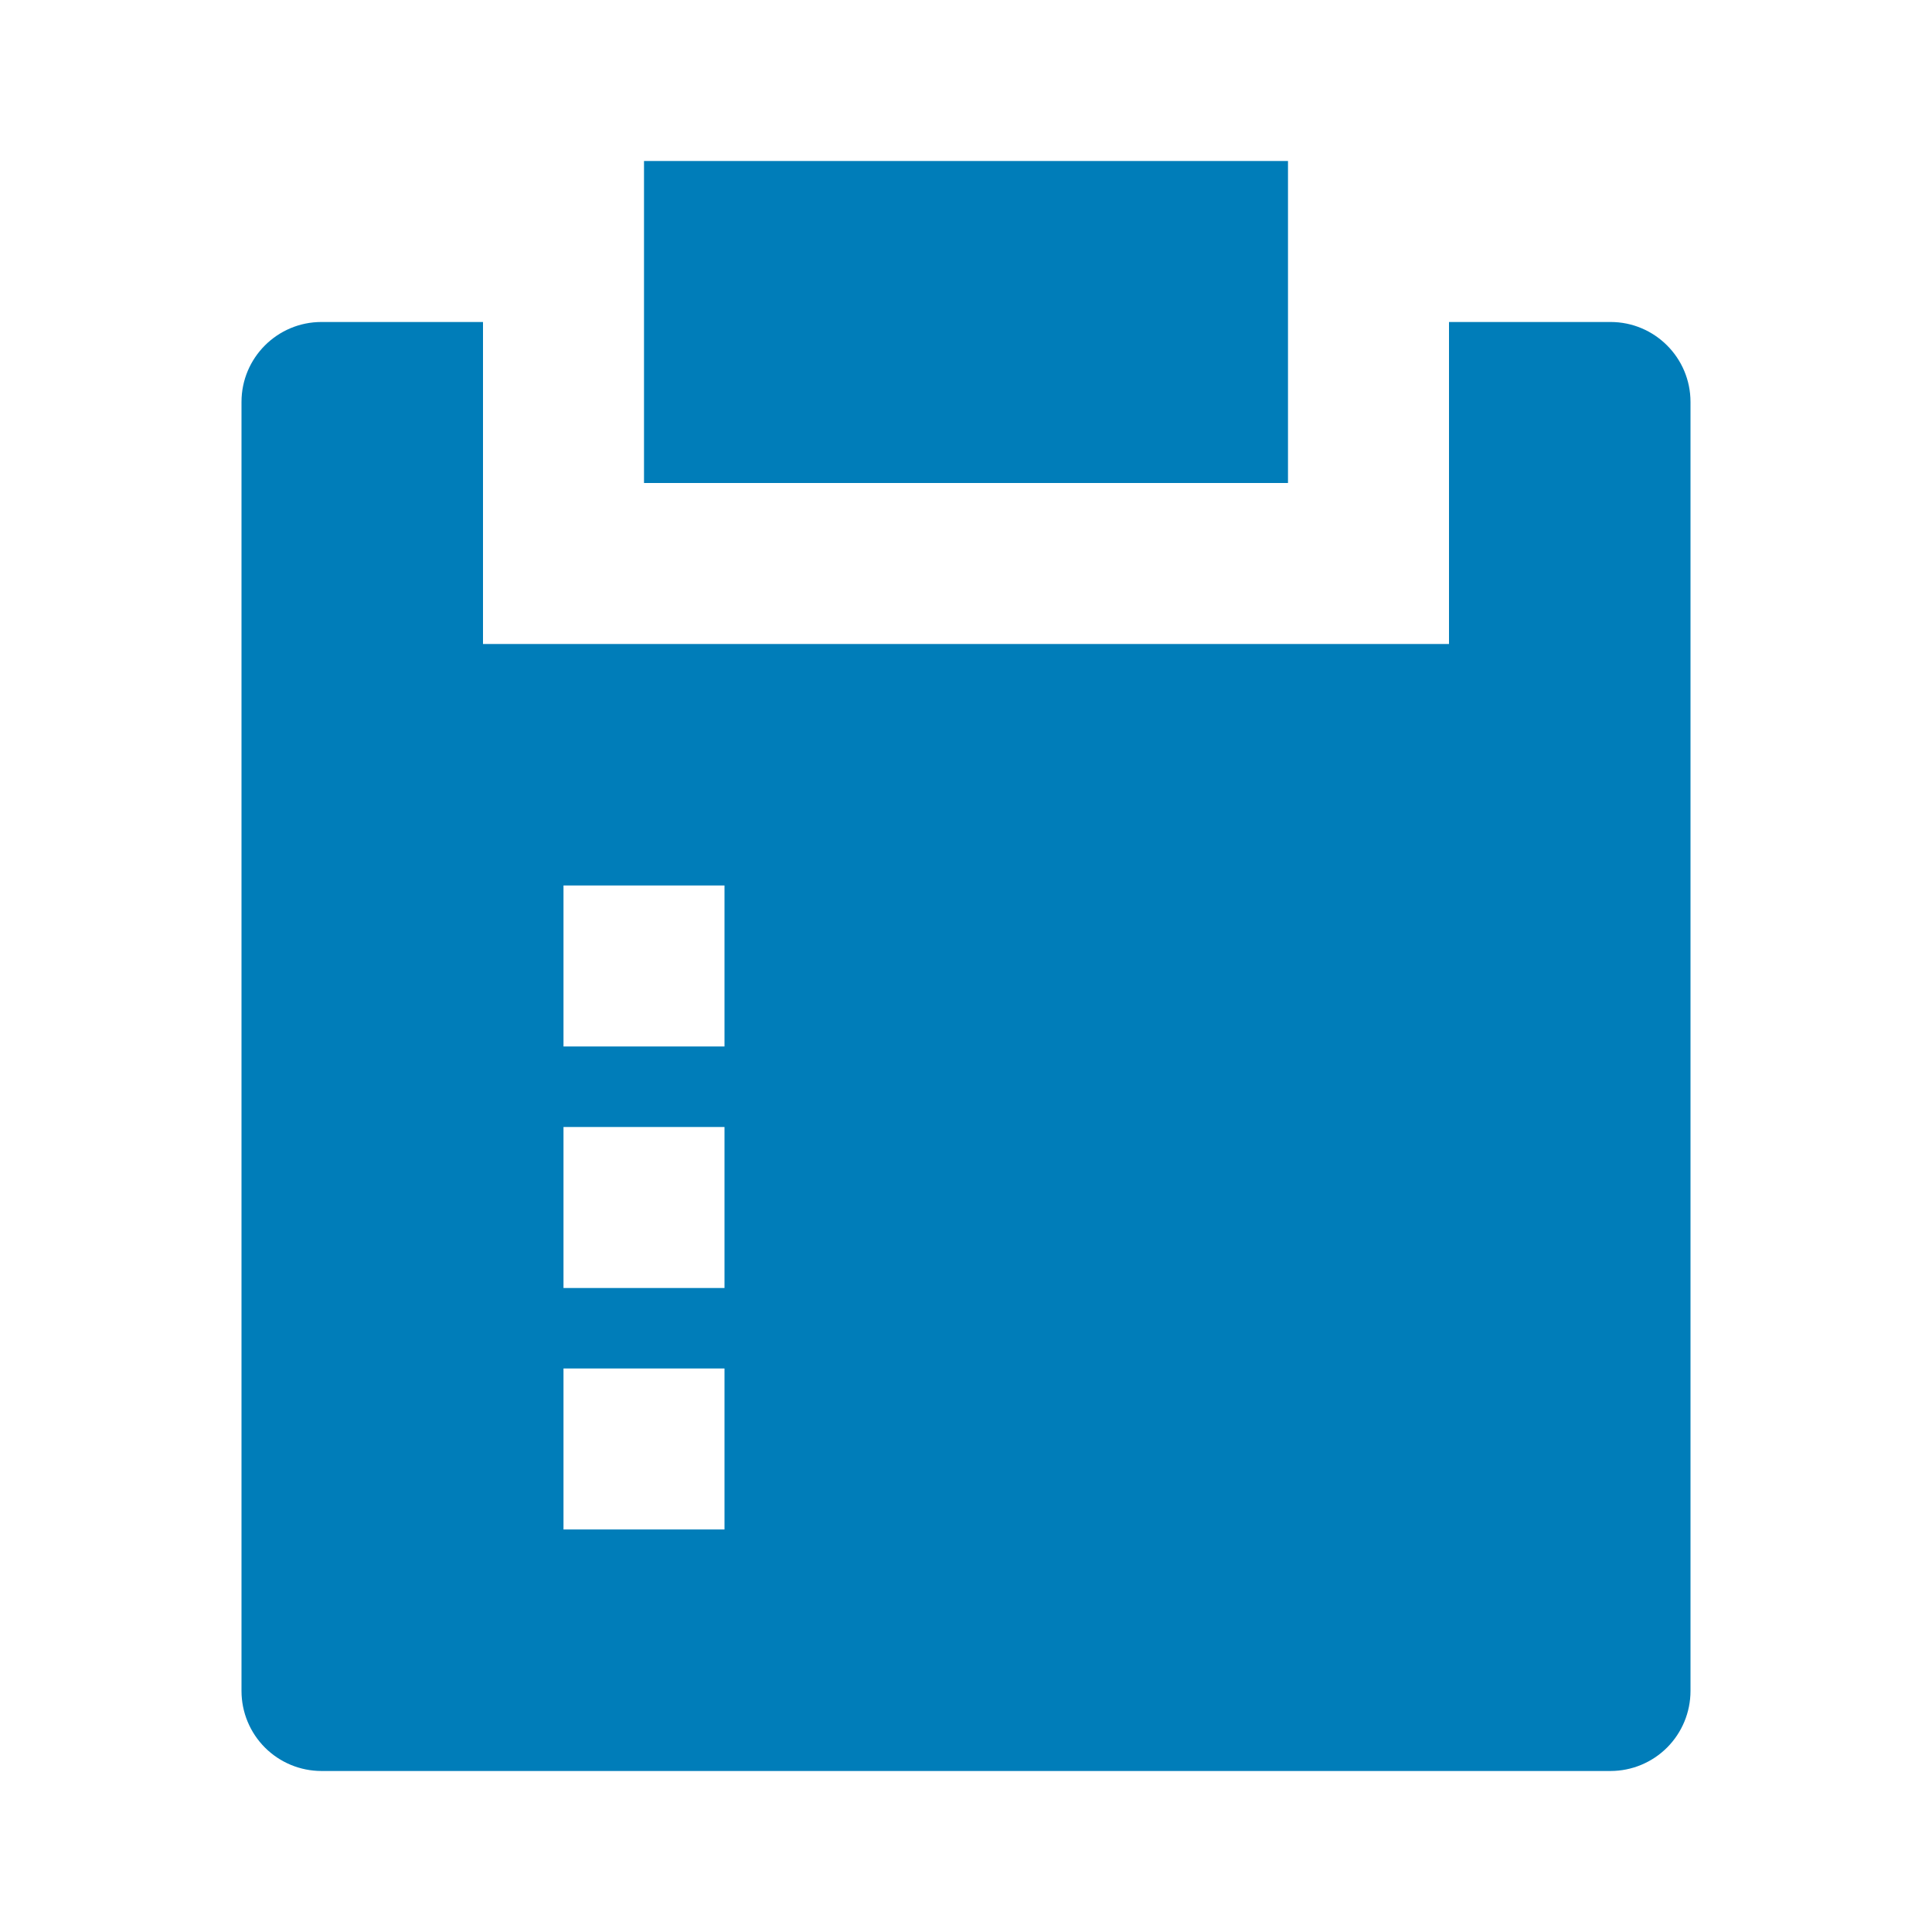 <svg width="74" height="74" viewBox="0 0 74 74" fill="none" xmlns="http://www.w3.org/2000/svg">
<path d="M18.5 12.333V24.666H55.5V12.333H61.688C63.378 12.333 64.75 13.705 64.75 15.395V64.771C64.749 65.583 64.426 66.362 63.852 66.936C63.278 67.51 62.5 67.832 61.688 67.833H12.312C11.5 67.832 10.722 67.51 10.148 66.936C9.574 66.362 9.251 65.583 9.25 64.771V15.395C9.25 13.705 10.622 12.333 12.312 12.333H18.5ZM27.75 52.416H21.583V58.583H27.75V52.416ZM27.75 43.166H21.583V49.333H27.75V43.166ZM27.75 33.916H21.583V40.083H27.75V33.916ZM49.333 6.167V18.5H24.667V6.167H49.333Z" fill="#007DB9"/>
</svg>
